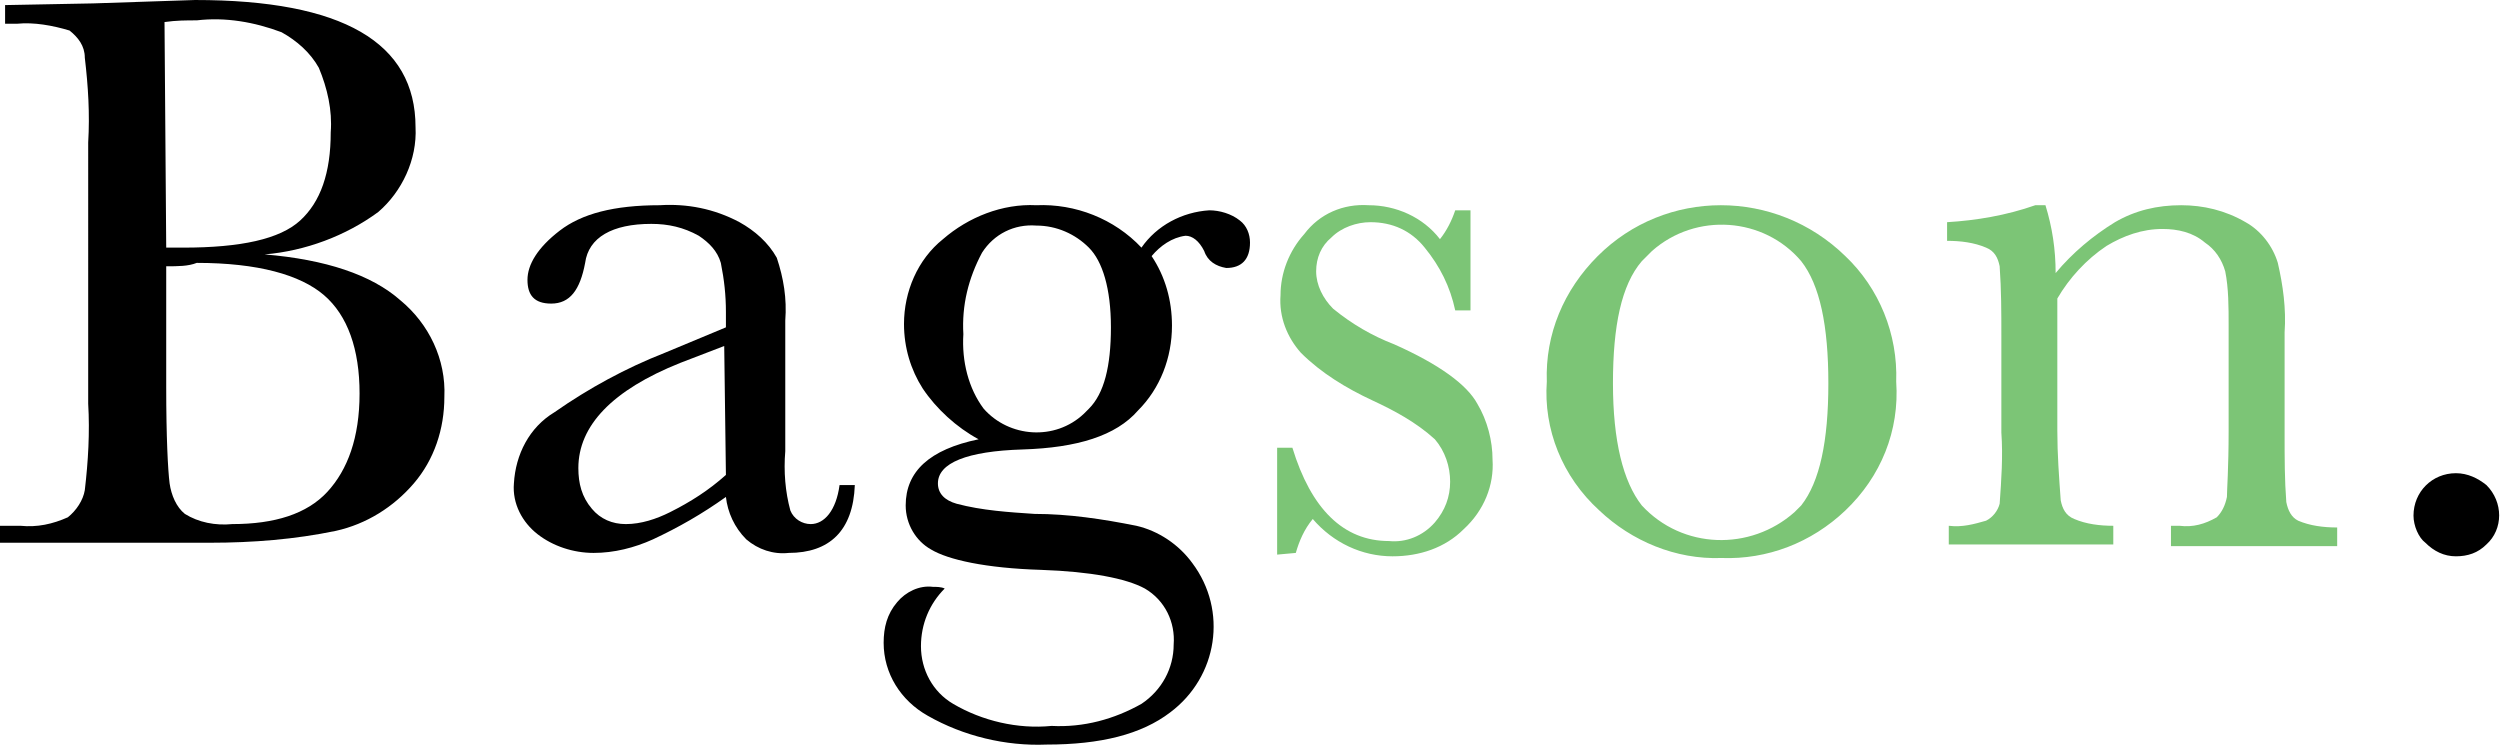 <?xml version="1.0" encoding="utf-8"?>
<!-- Generator: Adobe Illustrator 21.0.0, SVG Export Plug-In . SVG Version: 6.00 Build 0)  -->
<svg version="1.1" id="Layer_1" xmlns="http://www.w3.org/2000/svg" xmlns:xlink="http://www.w3.org/1999/xlink" x="0px" y="0px"
	 viewBox="0 0 147.4 43.9" style="enable-background:new 0 0 147.4 43.9;" xml:space="preserve">
<style type="text/css">
	.st0{fill:#7CC576;}
</style>
<title>logo</title>
<path d="M15.6,15c3.6,0.3,6.3,1.2,8,2.7c1.7,1.4,2.7,3.5,2.6,5.7c0,1.9-0.6,3.7-1.8,5.1c-1.2,1.4-2.8,2.4-4.6,2.8
	c-2.4,0.5-4.9,0.7-7.4,0.7H0V31h1.2c1,0.1,1.9-0.1,2.8-0.5c0.5-0.4,0.9-1,1-1.6c0.2-1.7,0.3-3.4,0.2-5.1V8.4c0.1-1.7,0-3.3-0.2-5
	C5,2.7,4.6,2.2,4.1,1.8C3.1,1.5,2,1.3,1,1.4H0.3V0.3l5.2-0.1l6-0.2c8.7,0,13,2.5,13,7.5c0.1,1.9-0.8,3.8-2.2,5
	C20.4,13.9,18,14.8,15.6,15z M9.8,14.6h1c3.4,0,5.7-0.5,6.9-1.6c1.2-1.1,1.8-2.8,1.8-5.2c0.1-1.3-0.2-2.6-0.7-3.8
	c-0.5-0.9-1.3-1.6-2.2-2.1c-1.6-0.6-3.3-0.9-5-0.7c-0.6,0-1.2,0-1.9,0.1L9.8,14.6z M9.8,15.7v7.1c0,3,0.1,4.9,0.2,5.7
	c0.1,0.7,0.4,1.4,0.9,1.8c0.8,0.5,1.8,0.7,2.8,0.6c2.5,0,4.4-0.6,5.6-1.9s1.9-3.2,1.9-5.8c0-2.6-0.7-4.6-2.1-5.8
	c-1.4-1.2-3.9-1.9-7.5-1.9C11.1,15.7,10.5,15.7,9.8,15.7L9.8,15.7z"/>
<path d="M49.5,28.6h0.9c-0.1,2.7-1.5,4-3.9,4c-0.9,0.1-1.8-0.2-2.5-0.8c-0.7-0.7-1.1-1.6-1.2-2.5c-1.4,1-2.8,1.8-4.3,2.5
	c-1.1,0.5-2.3,0.8-3.5,0.8c-1.2,0-2.4-0.4-3.3-1.1c-0.9-0.7-1.5-1.8-1.4-3c0.1-1.7,0.9-3.3,2.4-4.2c2-1.4,4.2-2.6,6.5-3.5l3.6-1.5
	v-0.9c0-1-0.1-1.9-0.3-2.9c-0.2-0.7-0.7-1.2-1.3-1.6c-0.9-0.5-1.8-0.7-2.8-0.7c-2.3,0-3.7,0.8-3.9,2.3c-0.3,1.6-0.9,2.4-2,2.4
	c-1,0-1.4-0.5-1.4-1.4c0-0.9,0.6-1.9,1.9-2.9c1.3-1,3.2-1.5,5.9-1.5c1.6-0.1,3.2,0.2,4.7,1c0.9,0.5,1.7,1.2,2.2,2.1
	c0.4,1.2,0.6,2.4,0.5,3.7v7.7c-0.1,1.2,0,2.4,0.3,3.5c0.2,0.5,0.7,0.8,1.2,0.8C48.6,30.9,49.3,30.1,49.5,28.6z M42.7,20.4l-2.6,1
	c-4,1.6-6,3.7-6,6.2c0,0.9,0.2,1.7,0.8,2.4c0.5,0.6,1.2,0.9,2,0.9c0.9,0,1.8-0.3,2.6-0.7c1.2-0.6,2.3-1.3,3.3-2.2L42.7,20.4z"/>
<path d="M67.3,14.6c0.9-1.3,2.4-2.1,4-2.2c0.6,0,1.3,0.2,1.8,0.6c0.4,0.3,0.6,0.8,0.6,1.3c0,1-0.5,1.5-1.4,1.5
	c-0.6-0.1-1.1-0.4-1.3-1c-0.3-0.6-0.7-0.9-1.1-0.9c-0.8,0.1-1.5,0.6-2,1.2c0.8,1.2,1.2,2.6,1.2,4.1c0,1.9-0.7,3.7-2,5
	c-1.3,1.5-3.6,2.2-6.8,2.3c-3.3,0.1-5,0.8-5,2c0,0.6,0.4,1,1.1,1.2c1.5,0.4,3.1,0.5,4.6,0.6c2,0,4,0.3,6,0.7
	c1.3,0.3,2.5,1.1,3.3,2.2c2.1,2.8,1.5,6.7-1.3,8.8c0,0,0,0,0,0c-1.7,1.3-4.1,1.9-7.3,1.9c-2.4,0.1-4.9-0.5-7-1.7
	c-1.6-0.9-2.6-2.5-2.6-4.3c0-0.9,0.2-1.7,0.8-2.4c0.5-0.6,1.3-1,2.1-0.9c0.2,0,0.5,0,0.7,0.1c-0.9,0.9-1.4,2.1-1.4,3.4
	c0,1.4,0.7,2.7,1.9,3.4c1.7,1,3.8,1.5,5.8,1.3c1.9,0.1,3.7-0.4,5.3-1.3c1.2-0.8,1.9-2.1,1.9-3.5c0.1-1.3-0.5-2.6-1.7-3.3
	c-1.1-0.6-3.2-1-6.1-1.1c-3.3-0.1-5.5-0.6-6.5-1.2c-0.9-0.5-1.5-1.5-1.5-2.6c0-2,1.4-3.3,4.3-3.9c-1.3-0.7-2.5-1.8-3.3-3
	c-0.7-1.1-1.1-2.4-1.1-3.8c0-1.9,0.8-3.8,2.3-5c1.5-1.3,3.5-2.1,5.5-2C63.4,12,65.7,12.9,67.3,14.6z M56.8,19.7
	c-0.1,1.6,0.3,3.2,1.2,4.4c1.5,1.7,4.2,1.9,5.9,0.3c0.1-0.1,0.2-0.2,0.3-0.3c0.9-0.9,1.3-2.5,1.3-4.8s-0.5-3.9-1.3-4.7
	c-0.8-0.8-1.9-1.3-3.1-1.3c-1.3-0.1-2.5,0.5-3.2,1.6C57.1,16.4,56.7,18,56.8,19.7z"/>
<path class="st0" d="M75.3,32.7v-6.3h0.9c1.1,3.6,3,5.5,5.7,5.5c1,0.1,2-0.3,2.7-1.1c0.6-0.7,0.9-1.5,0.9-2.4c0-0.9-0.3-1.8-0.9-2.5
	c-1.1-1-2.4-1.7-3.7-2.3c-1.5-0.7-3-1.6-4.2-2.8c-0.8-0.9-1.3-2.1-1.2-3.4c0-1.3,0.5-2.6,1.4-3.6c0.9-1.2,2.3-1.8,3.8-1.7
	c1.6,0,3.2,0.7,4.2,2c0.4-0.5,0.7-1.1,0.9-1.7h0.9v5.9h-0.9c-0.3-1.4-0.9-2.6-1.8-3.7c-0.8-1-1.9-1.5-3.2-1.5
	c-0.8,0-1.7,0.3-2.3,0.9c-0.6,0.5-0.9,1.2-0.9,2c0,0.8,0.4,1.6,1,2.2c1.1,0.9,2.3,1.6,3.6,2.1c2.7,1.2,4.3,2.4,4.9,3.5
	c0.6,1,0.9,2.2,0.9,3.3c0.1,1.5-0.5,3-1.7,4.1c-1.1,1.1-2.6,1.6-4.2,1.6c-1.8,0-3.5-0.8-4.7-2.2c-0.5,0.6-0.8,1.3-1,2L75.3,32.7z"/>
<path class="st0" d="M91.2,22.5c-0.1-2.8,1-5.4,3-7.4c4-4,10.5-4,14.6,0c2,1.9,3.1,4.6,3,7.4c0.2,2.9-0.9,5.6-3,7.6
	c-2,1.9-4.6,2.9-7.3,2.8c-2.7,0.1-5.3-1-7.2-2.8C92.1,28.1,91,25.3,91.2,22.5z M95.1,22.6c0,3.4,0.6,5.8,1.7,7.2
	c2.4,2.6,6.4,2.7,9,0.4c0.1-0.1,0.2-0.2,0.4-0.4c1.1-1.4,1.6-3.8,1.6-7.2c0-3.4-0.5-5.8-1.6-7.2c-2.2-2.6-6.2-2.9-8.8-0.6
	c-0.2,0.2-0.4,0.4-0.6,0.6C95.6,16.8,95.1,19.2,95.1,22.6L95.1,22.6z"/>
<path class="st0" d="M120,12.1h0.6c0.4,1.3,0.6,2.6,0.6,4c1-1.2,2.2-2.2,3.5-3c1.2-0.7,2.5-1,3.9-1c1.3,0,2.6,0.3,3.8,1
	c0.9,0.5,1.6,1.4,1.9,2.4c0.3,1.3,0.5,2.7,0.4,4.1v6c0,1.4,0,2.7,0.1,4c0.1,0.5,0.3,0.9,0.7,1.1c0.7,0.3,1.5,0.4,2.3,0.4v1.1H128V31
	h0.5c0.8,0.1,1.5-0.1,2.2-0.5c0.3-0.3,0.5-0.7,0.6-1.2c0-0.4,0.1-1.7,0.1-3.9v-6.2c0-1.1,0-2.2-0.2-3.2c-0.2-0.7-0.6-1.3-1.2-1.7
	c-0.7-0.6-1.6-0.8-2.5-0.8c-1.2,0-2.3,0.4-3.3,1c-1.2,0.8-2.2,1.9-2.9,3.1v7.8c0,1.4,0.1,2.7,0.2,4.1c0.1,0.5,0.3,0.9,0.8,1.1
	c0.7,0.3,1.5,0.4,2.3,0.4v1.1h-9.7V31c0.8,0.1,1.5-0.1,2.2-0.3c0.4-0.2,0.7-0.6,0.8-1c0.1-1.4,0.2-2.8,0.1-4.2v-5.7
	c0-1.4,0-2.7-0.1-4.1c-0.1-0.5-0.3-0.9-0.8-1.1c-0.7-0.3-1.5-0.4-2.3-0.4v-1.1C116.5,13,118.3,12.7,120,12.1z"/>
<path d="M142.3,30.4c0-1.4,1.1-2.5,2.5-2.5c0.7,0,1.3,0.3,1.8,0.7c1,1,1,2.6,0,3.5c0,0,0,0,0,0c-0.5,0.5-1.1,0.7-1.8,0.7
	c-0.7,0-1.3-0.3-1.8-0.8C142.6,31.7,142.3,31,142.3,30.4z"/>
</svg>
